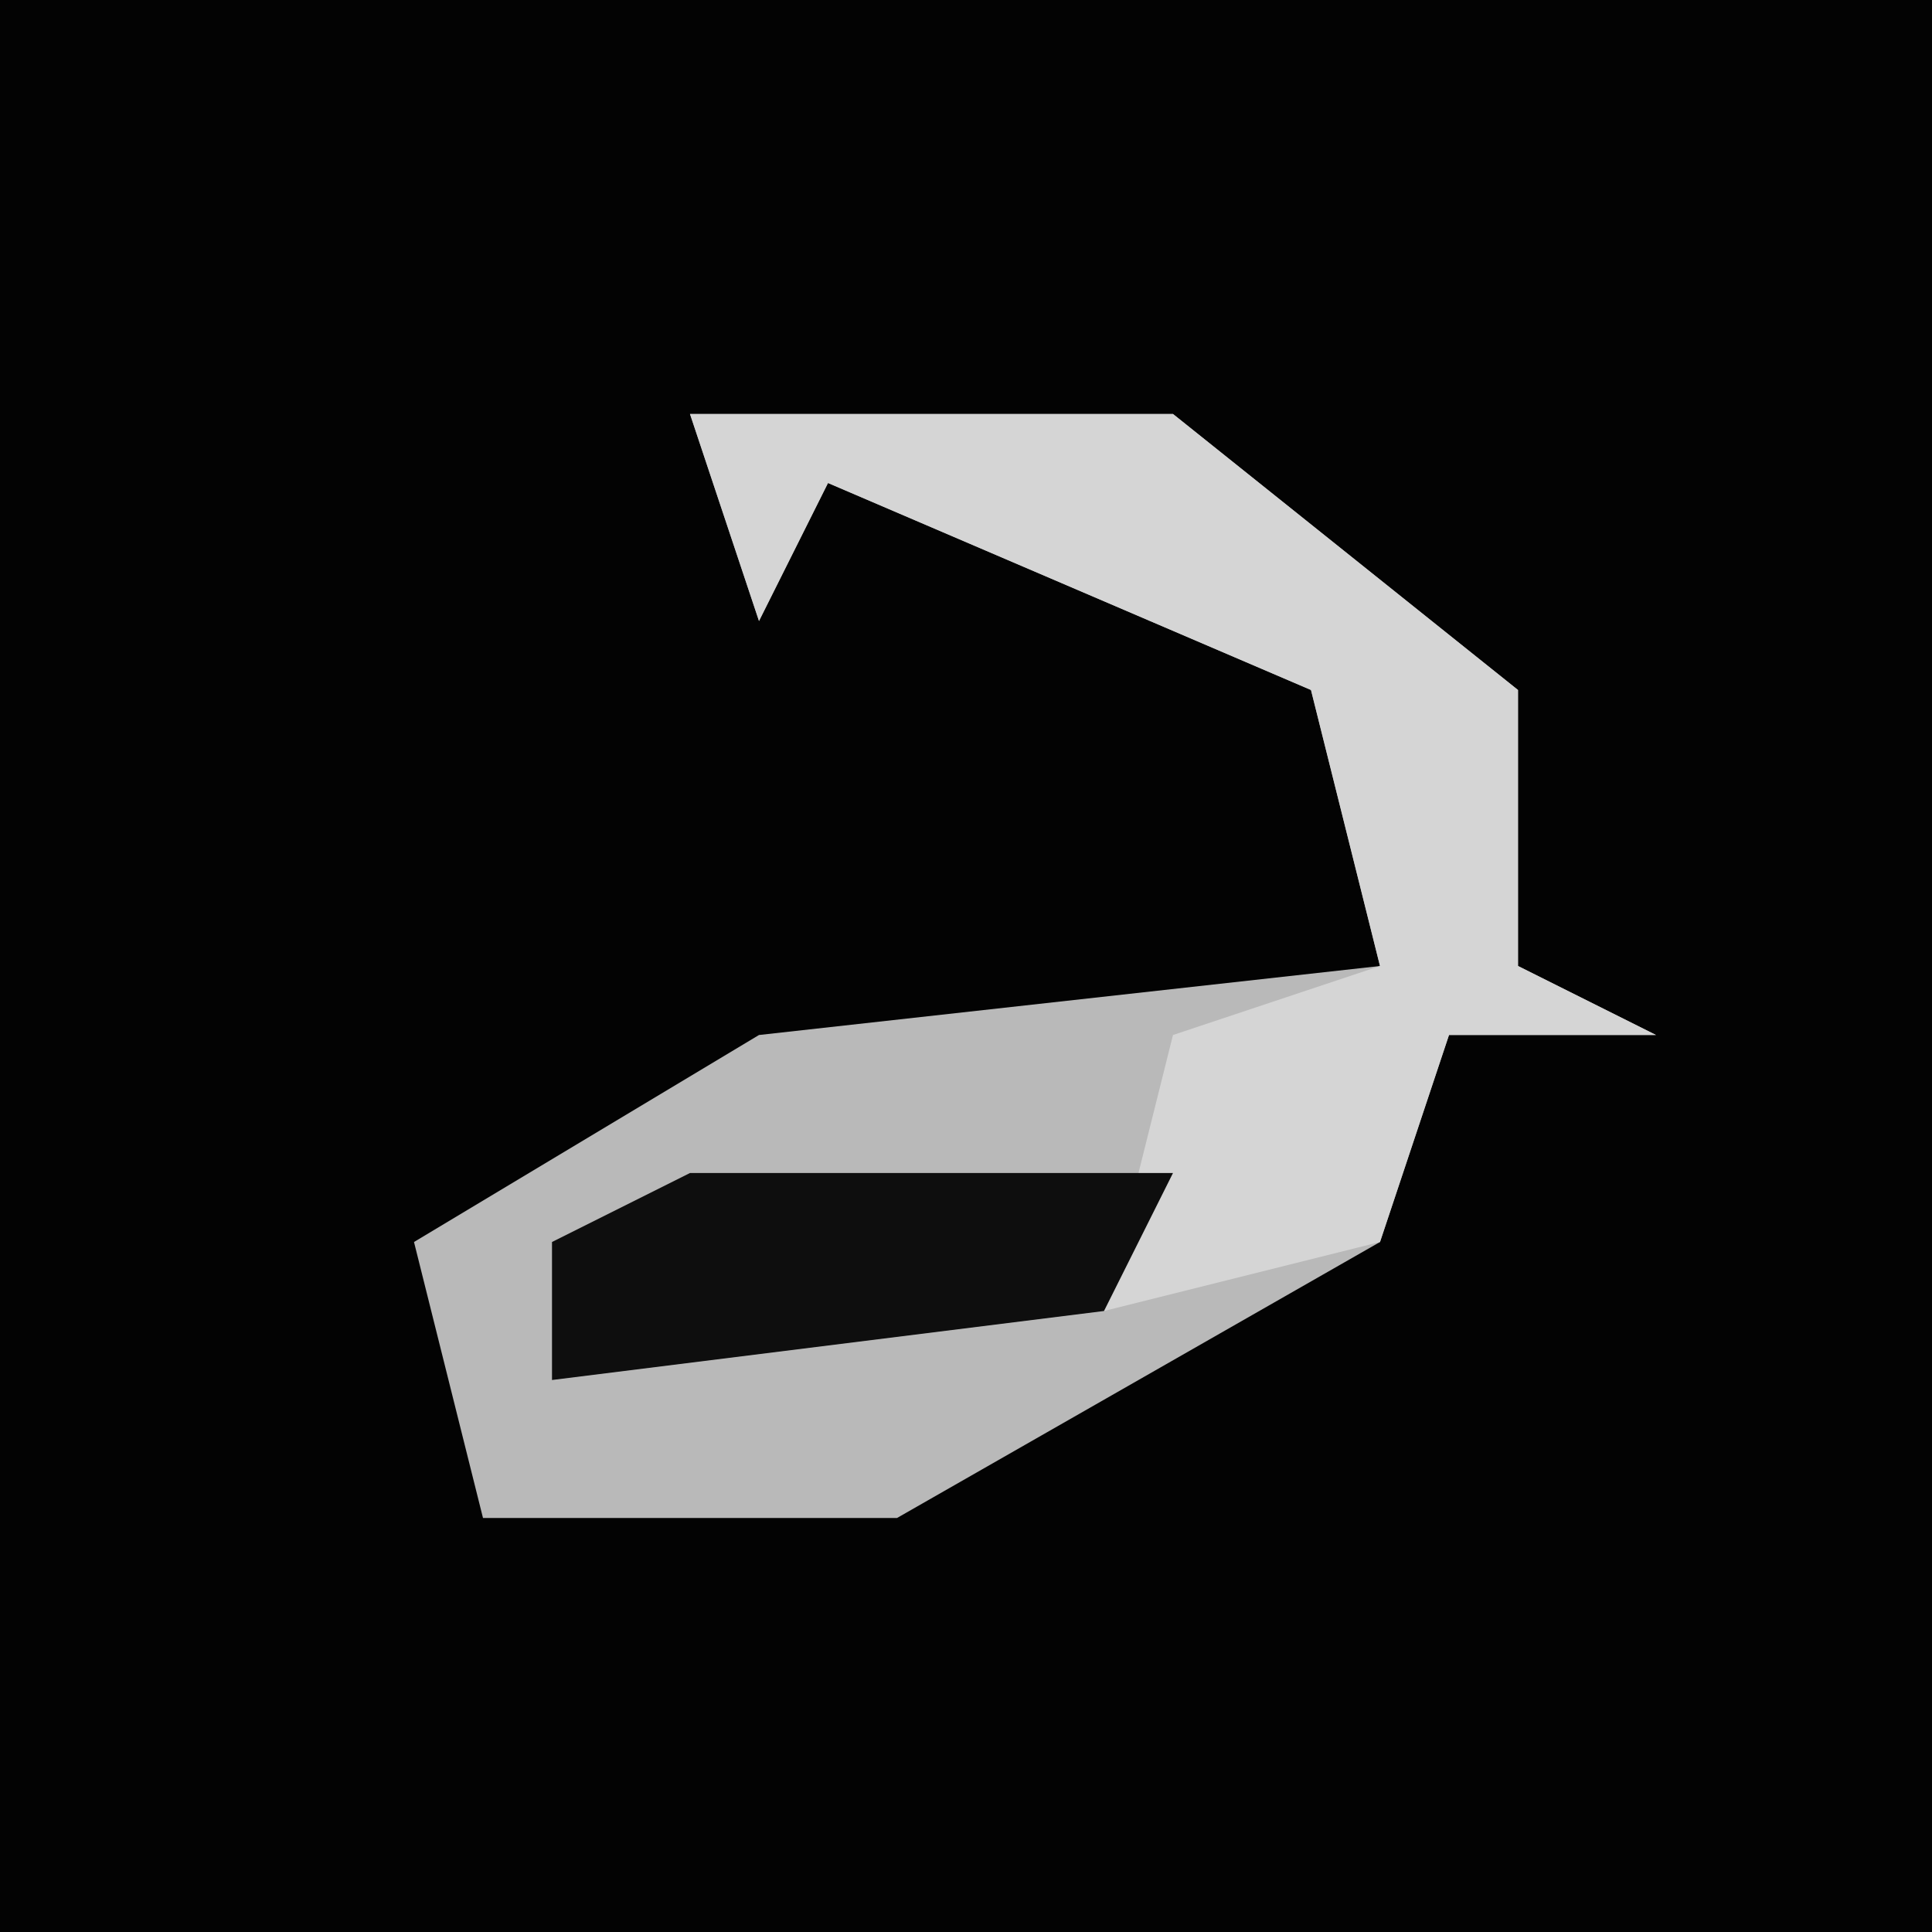 <?xml version="1.0" encoding="UTF-8"?>
<svg version="1.1" xmlns="http://www.w3.org/2000/svg" width="28" height="28">
<path d="M0,0 L28,0 L28,28 L0,28 Z " fill="#030303" transform="translate(0,0)"/>
<path d="M0,0 L7,0 L12,4 L12,8 L14,9 L11,9 L10,12 L3,16 L-3,16 L-4,12 L1,9 L10,8 L9,4 L2,1 L1,3 Z " fill="#B9B9B9" transform="translate(10,6)"/>
<path d="M0,0 L7,0 L12,4 L12,8 L14,9 L11,9 L10,12 L6,13 L7,9 L10,8 L9,4 L2,1 L1,3 Z " fill="#D5D5D5" transform="translate(10,6)"/>
<path d="M0,0 L7,0 L6,2 L-2,3 L-2,1 Z " fill="#0E0E0E" transform="translate(10,17)"/>
</svg>

